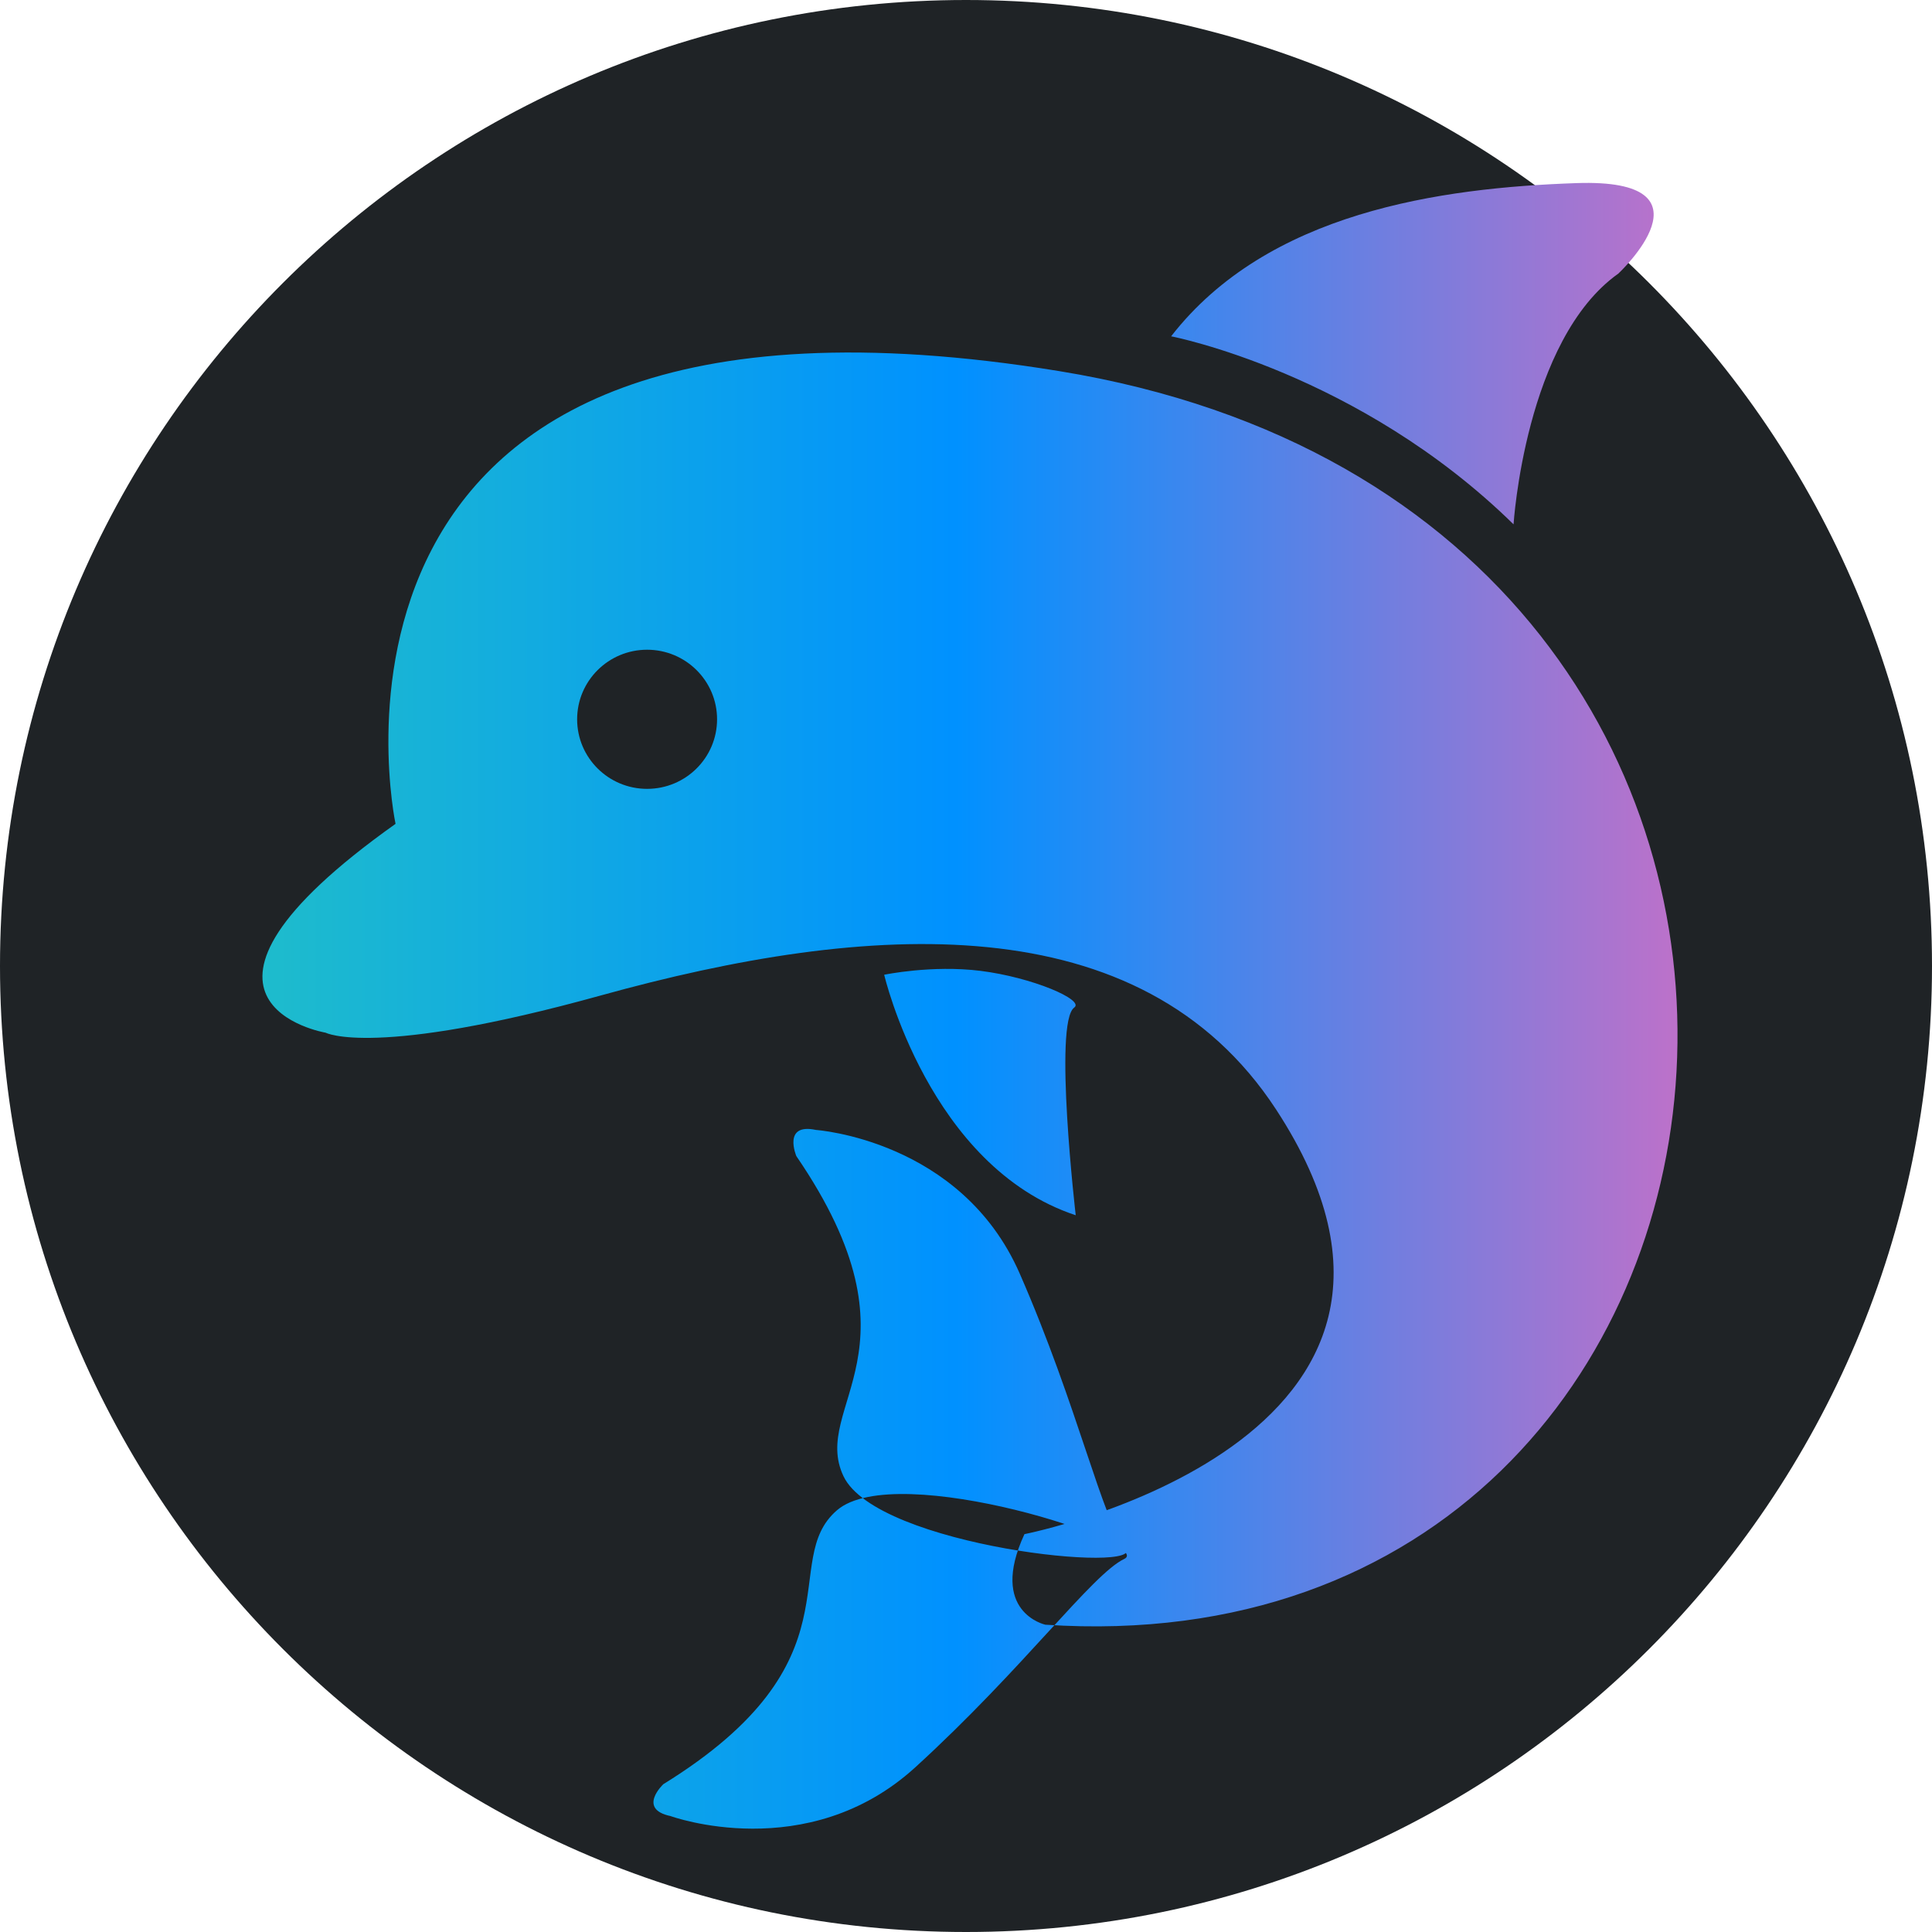 <svg viewBox="0 0 243 243" xmlns="http://www.w3.org/2000/svg">
    <path fill="#1f2326" fill-rule="evenodd" d="M243 121.5C243 54.397 188.603 0 121.5 0 54.397 0 0 54.397 0 121.5 0 188.603 54.397 243 121.5 243c67.103 0 121.5-54.397 121.5-121.5Z"/>
    <linearGradient id="a" x1="0" y1="243" x2="243" y2="243" gradientUnits="userSpaceOnUse">
        <stop offset="0" stop-color="#29ccb9"/>
        <stop offset=".495" stop-color="#0091ff"/>
        <stop offset="1" stop-color="#ff66b7"/>
    </linearGradient>
    <path fill="url(#a)" d="M128.85 192.96s59.02-11.58 31.64-53.43c-17.01-25.99-51.38-23.62-84.9-14.33-28.56 7.92-34.63 4.69-34.63 4.69s-22.79-3.83 8.79-26.27c0 0-15.64-73.14 83.49-56.94 111.32 18.18 96.27 164.15-1.76 157.67 0 0-7.18-1.56-2.63-11.39ZM147.3 42.3s23.57 4.53 43.07 23.65c0 0 1.45-23.22 13.18-31.54 0 0 12.9-12.01-5.27-11.38-17.16.59-38.84 3.65-50.98 19.27Zm-44.68 99.82s18.26 1.23 25.63 18.05c7.36 16.82 10.43 31.15 13.32 34.5 2.9 3.36-31.27-.12-35.48-9-4.21-8.87 10.74-15.9-5.93-40.26 0 0-1.77-4.19 2.46-3.29Zm-18.28 86.3s17.2 6.27 30.8-6.15c13.6-12.41 22.25-24.29 26.26-26.19 4.02-1.89-28.65-12.56-36.12-6.13-7.47 6.42 3.33 18.91-21.85 34.46 0 0-3.32 3.12.91 4.01Zm26.87-105.82s5.63 24.14 24.09 30.25c0 0-2.81-24.25-.19-26.12 1.35-.96-5.29-3.81-11.8-4.62-6.12-.76-12.1.49-12.1.49Z"/>
    <path fill="#1f2326" d="M81.39 81.72c4.86 0 8.8 3.92 8.8 8.75s-3.94 8.75-8.8 8.75c-4.86 0-8.8-3.92-8.8-8.75s3.94-8.75 8.8-8.75Z"/>
</svg>
